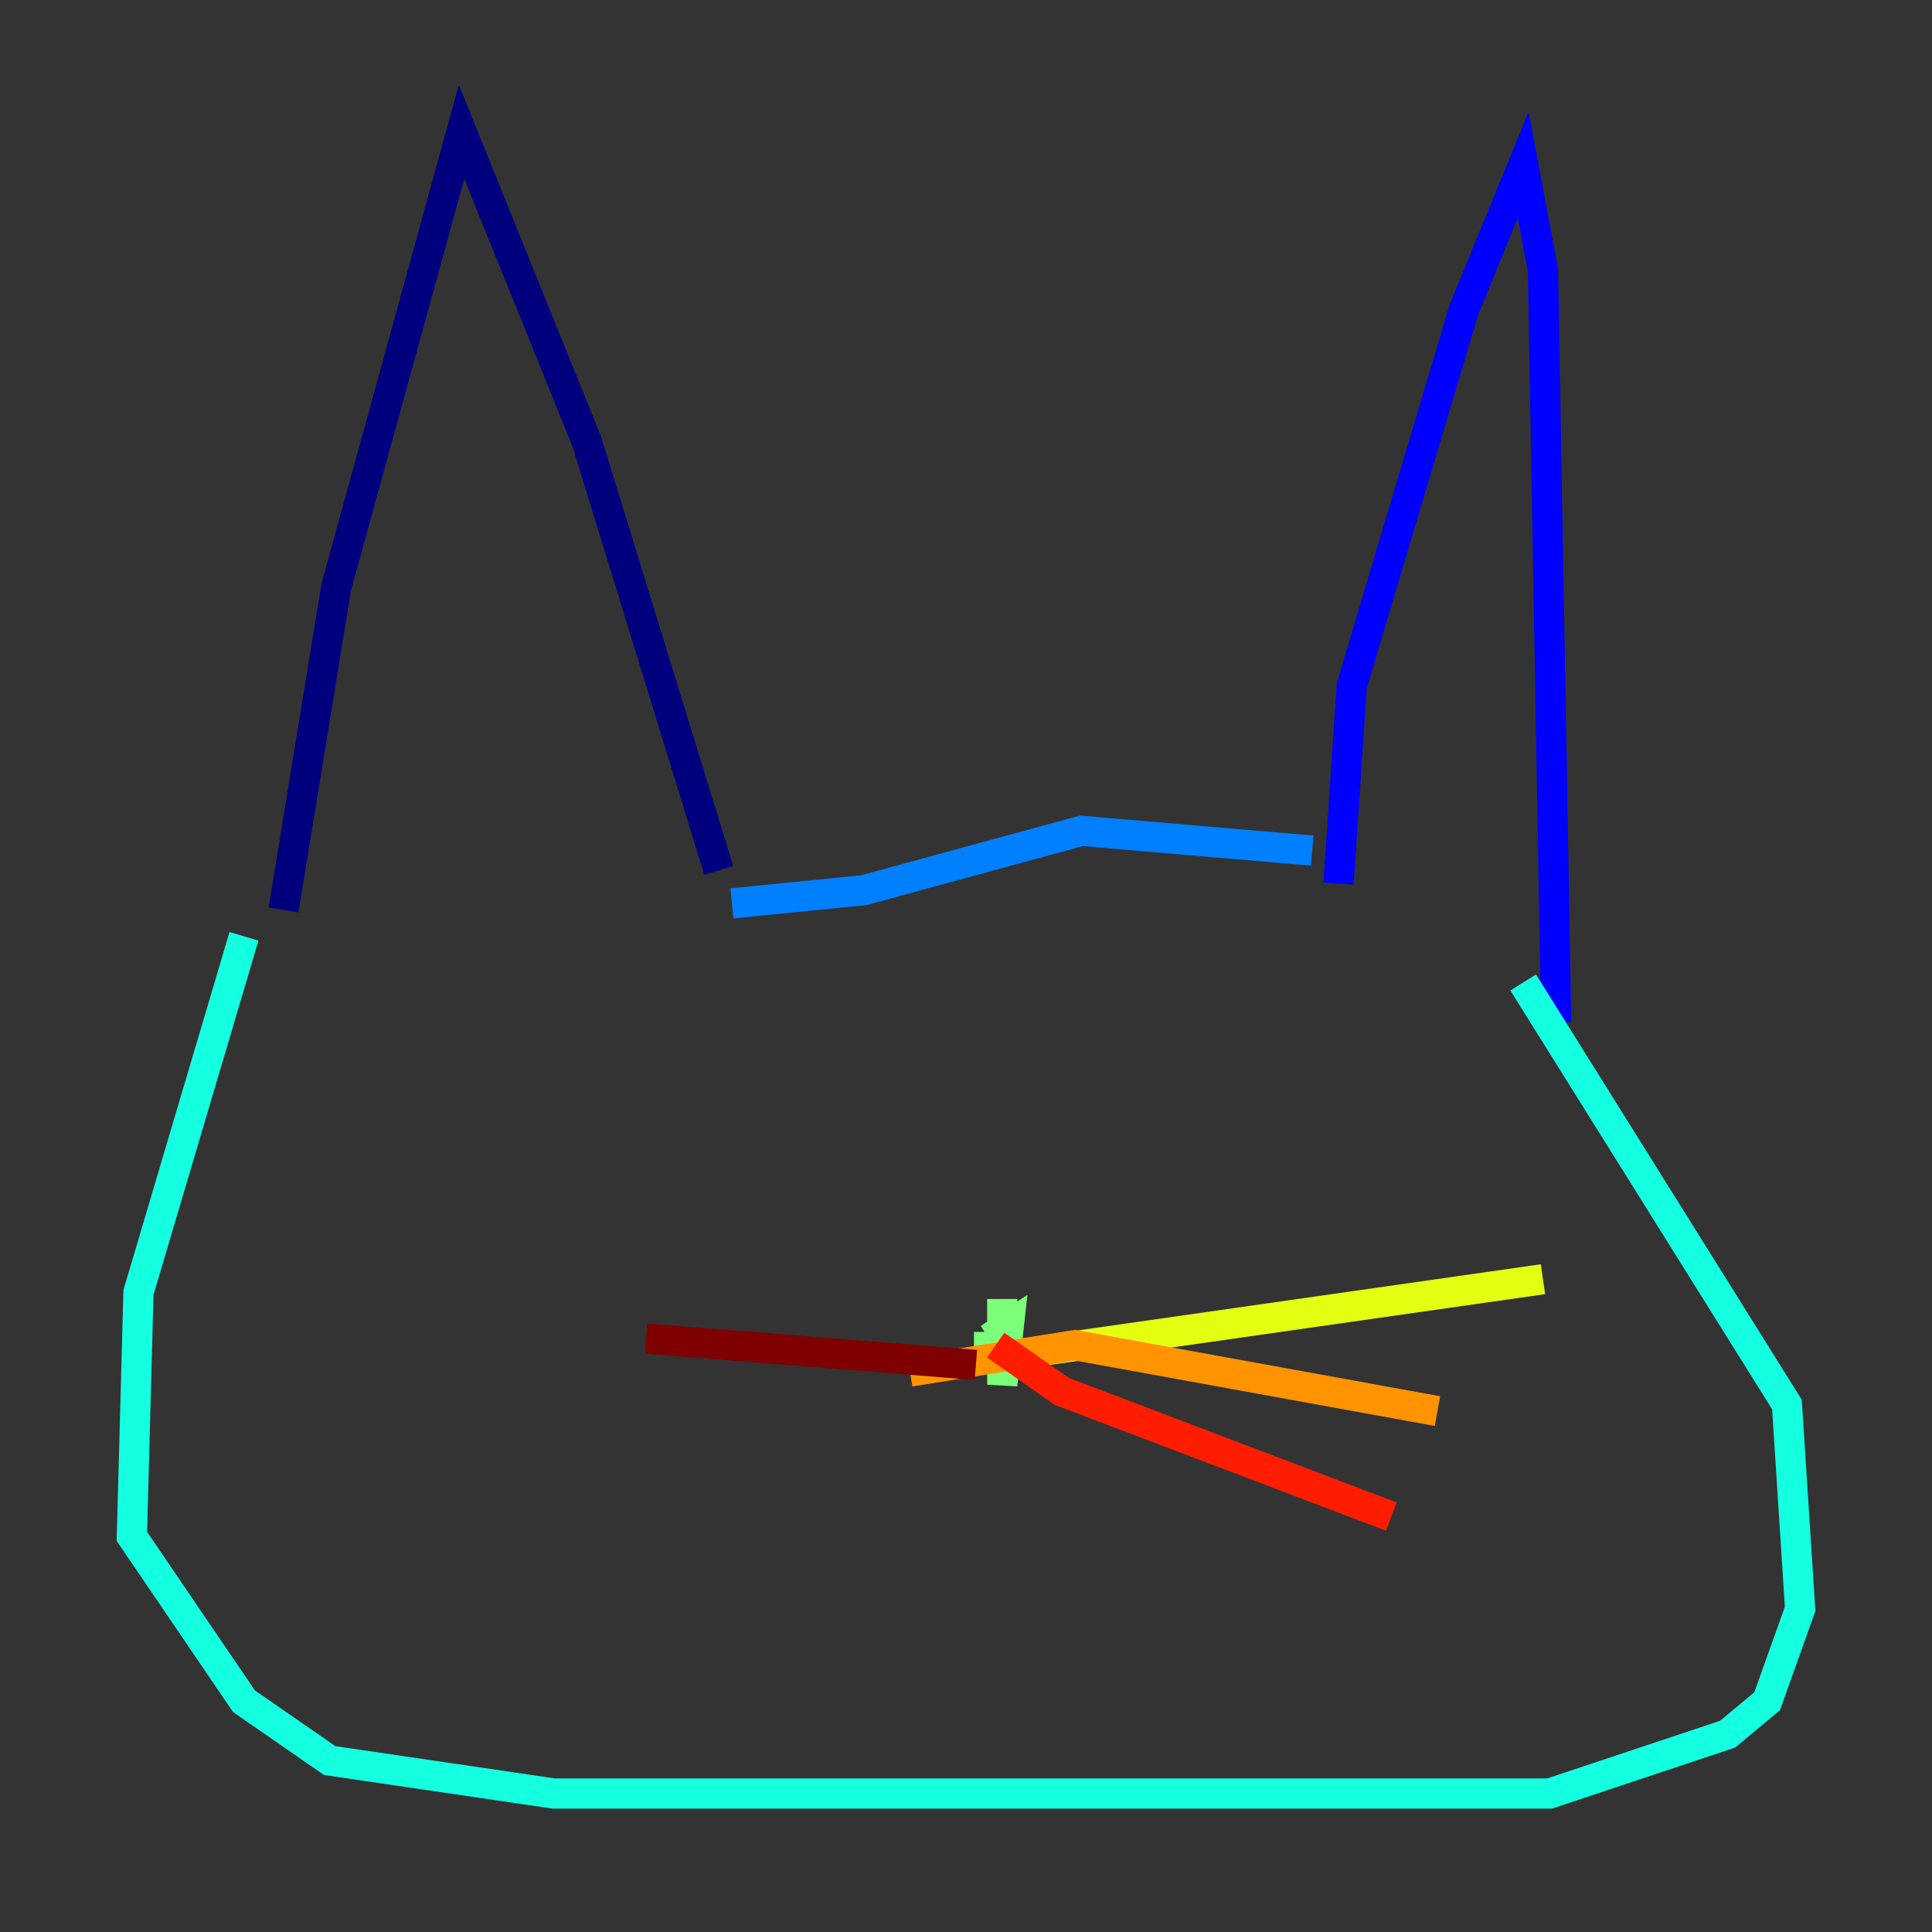<?xml version="1.0" encoding="utf-8" ?>
<svg baseProfile="tiny" height="128" version="1.2" viewBox="0,0,128,128" width="128" xmlns="http://www.w3.org/2000/svg" xmlns:ev="http://www.w3.org/2001/xml-events" xmlns:xlink="http://www.w3.org/1999/xlink"><rect x="0" y="0" width="128" height="128" fill="#333333" stroke="none"/><defs /><polyline fill="none" points="18.785,60.287 22.28,38.88 30.58,8.737 38.88,29.27 47.618,57.666" stroke="#00007f" stroke-width="2" /><polyline fill="none" points="88.683,58.539 89.556,45.433 96.983,20.532 100.915,10.921 102.225,17.911 103.099,67.713" stroke="#0000ff" stroke-width="2" /><polyline fill="none" points="86.935,56.355 71.645,55.044 57.229,58.976 48.492,59.85" stroke="#0080ff" stroke-width="2" /><polyline fill="none" points="16.164,62.034 9.174,85.625 8.737,101.788 16.164,112.71 21.843,116.642 36.696,118.826 102.662,118.826 114.457,114.894 117.079,112.71 119.263,106.594 118.389,93.051 100.915,65.092" stroke="#15ffe1" stroke-width="2" /><polyline fill="none" points="66.403,86.061 66.403,91.741 66.84,87.809 65.529,88.683 65.529,88.246" stroke="#7cff79" stroke-width="2" /><polyline fill="none" points="65.529,89.993 102.225,84.751" stroke="#e4ff12" stroke-width="2" /><polyline fill="none" points="60.287,90.867 71.208,89.12 95.236,93.488" stroke="#ff9400" stroke-width="2" /><polyline fill="none" points="65.966,89.12 70.335,92.177 92.177,100.478" stroke="#ff1d00" stroke-width="2" /><polyline fill="none" points="64.655,90.43 42.812,88.683" stroke="#7f0000" stroke-width="2" /></svg>